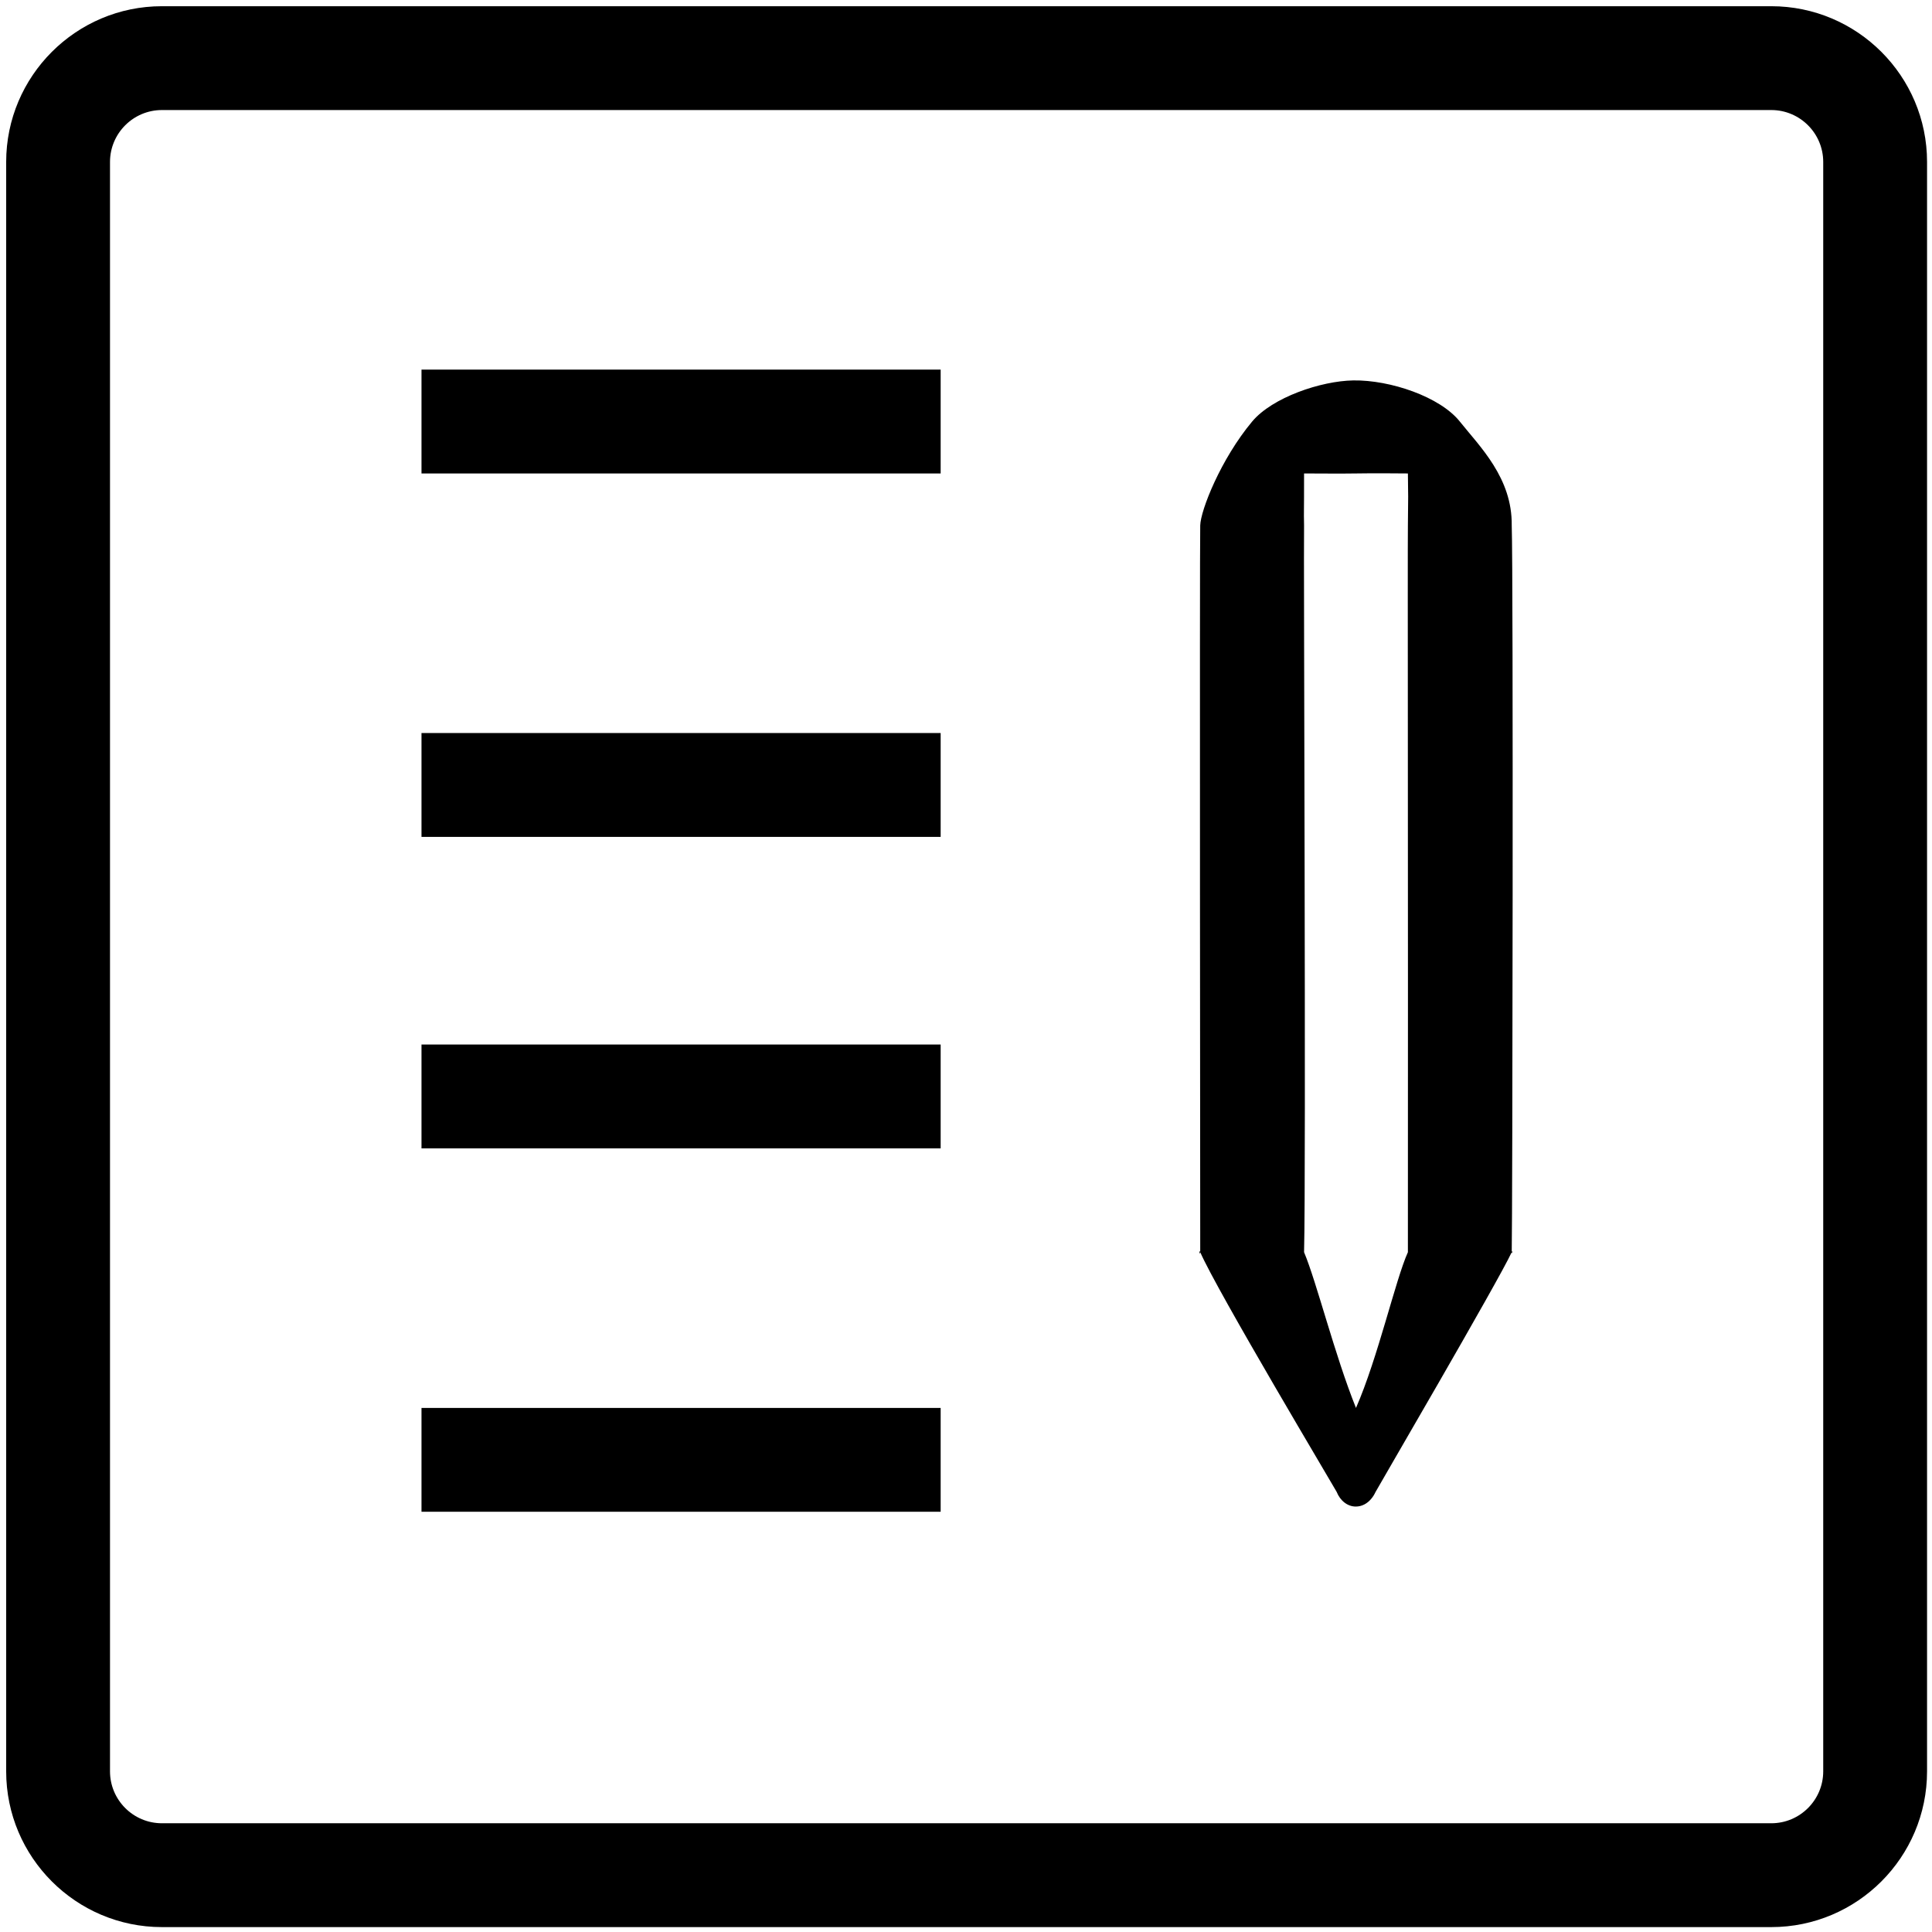 <?xml version="1.0" standalone="no"?><!DOCTYPE svg PUBLIC "-//W3C//DTD SVG 1.1//EN" "http://www.w3.org/Graphics/SVG/1.1/DTD/svg11.dtd"><svg class="icon" width="28px" height="28.00px" viewBox="0 0 1024 1024" version="1.1" xmlns="http://www.w3.org/2000/svg"><path d="M223.403 746.236l275.163 0 0 55.032-275.163 0 0-55.032ZM223.403 553.62l275.163 0 0 55.034-275.163 0 0-55.034ZM223.403 388.523l275.163 0 0 55.033-275.163 0 0-55.033ZM223.403 195.909l275.163 0 0 55.033-275.163 0 0-55.033ZM938.829 3.294 85.821 3.294c-45.52 0-82.549 37.029-82.549 82.55l0 853.007c0 45.52 37.029 82.55 82.549 82.55l853.007 0c45.521 0 82.55-37.03 82.55-82.55L1021.379 85.843C1021.379 40.323 984.35 3.294 938.829 3.294zM966.346 938.85c0 15.182-12.334 27.516-27.517 27.516L85.821 966.366c-15.182 0-27.516-12.334-27.516-27.516L58.306 85.843c0-15.169 12.334-27.517 27.516-27.517l853.007 0c15.183 0 27.517 12.347 27.517 27.517L966.346 938.85zM801.246 663.686C801.166 665.623 802.215 661.619 801.246 663.686L801.246 663.686zM636.149 663.686C635.181 661.456 636.094 666.24 636.149 663.686L636.149 663.686zM801.246 278.457c0.323-25.112-16.902-41.745-27.516-55.033-10.48-13.141-36.948-22.102-56.457-21.793-17.198 0.282-42.94 9.015-53.608 21.793-16.688 19.992-27.302 47.038-27.517 55.033-0.349 11.259 0 385.229 0 385.229 8.895 20.53 71.908 126.054 72.284 126.994 1.908 4.784 5.832 7.82 10.131 7.82 3.117 0.028 6.046-1.478 8.223-4.11 0.886-1.022 1.612-2.204 2.257-3.574 0.403-0.968 64.948-111.464 72.203-127.13C801.651 647.268 802.133 303.824 801.246 278.457zM746.214 663.686c-6.584 14.564-15.854 55.92-27.517 82.55-11.313-28.134-20.852-66.722-27.516-82.55 1.102-41.596-0.322-374.842 0-385.229-0.188-9.136 0.027-3.829 0-27.517 11.179 0 17.493 0.148 27.516 0 11.958-0.202 20.638 0 27.517 0 0.188 11.837 0.188 11.837 0 27.517C746.026 292.163 746.349 470.294 746.214 663.686z" /></svg>
